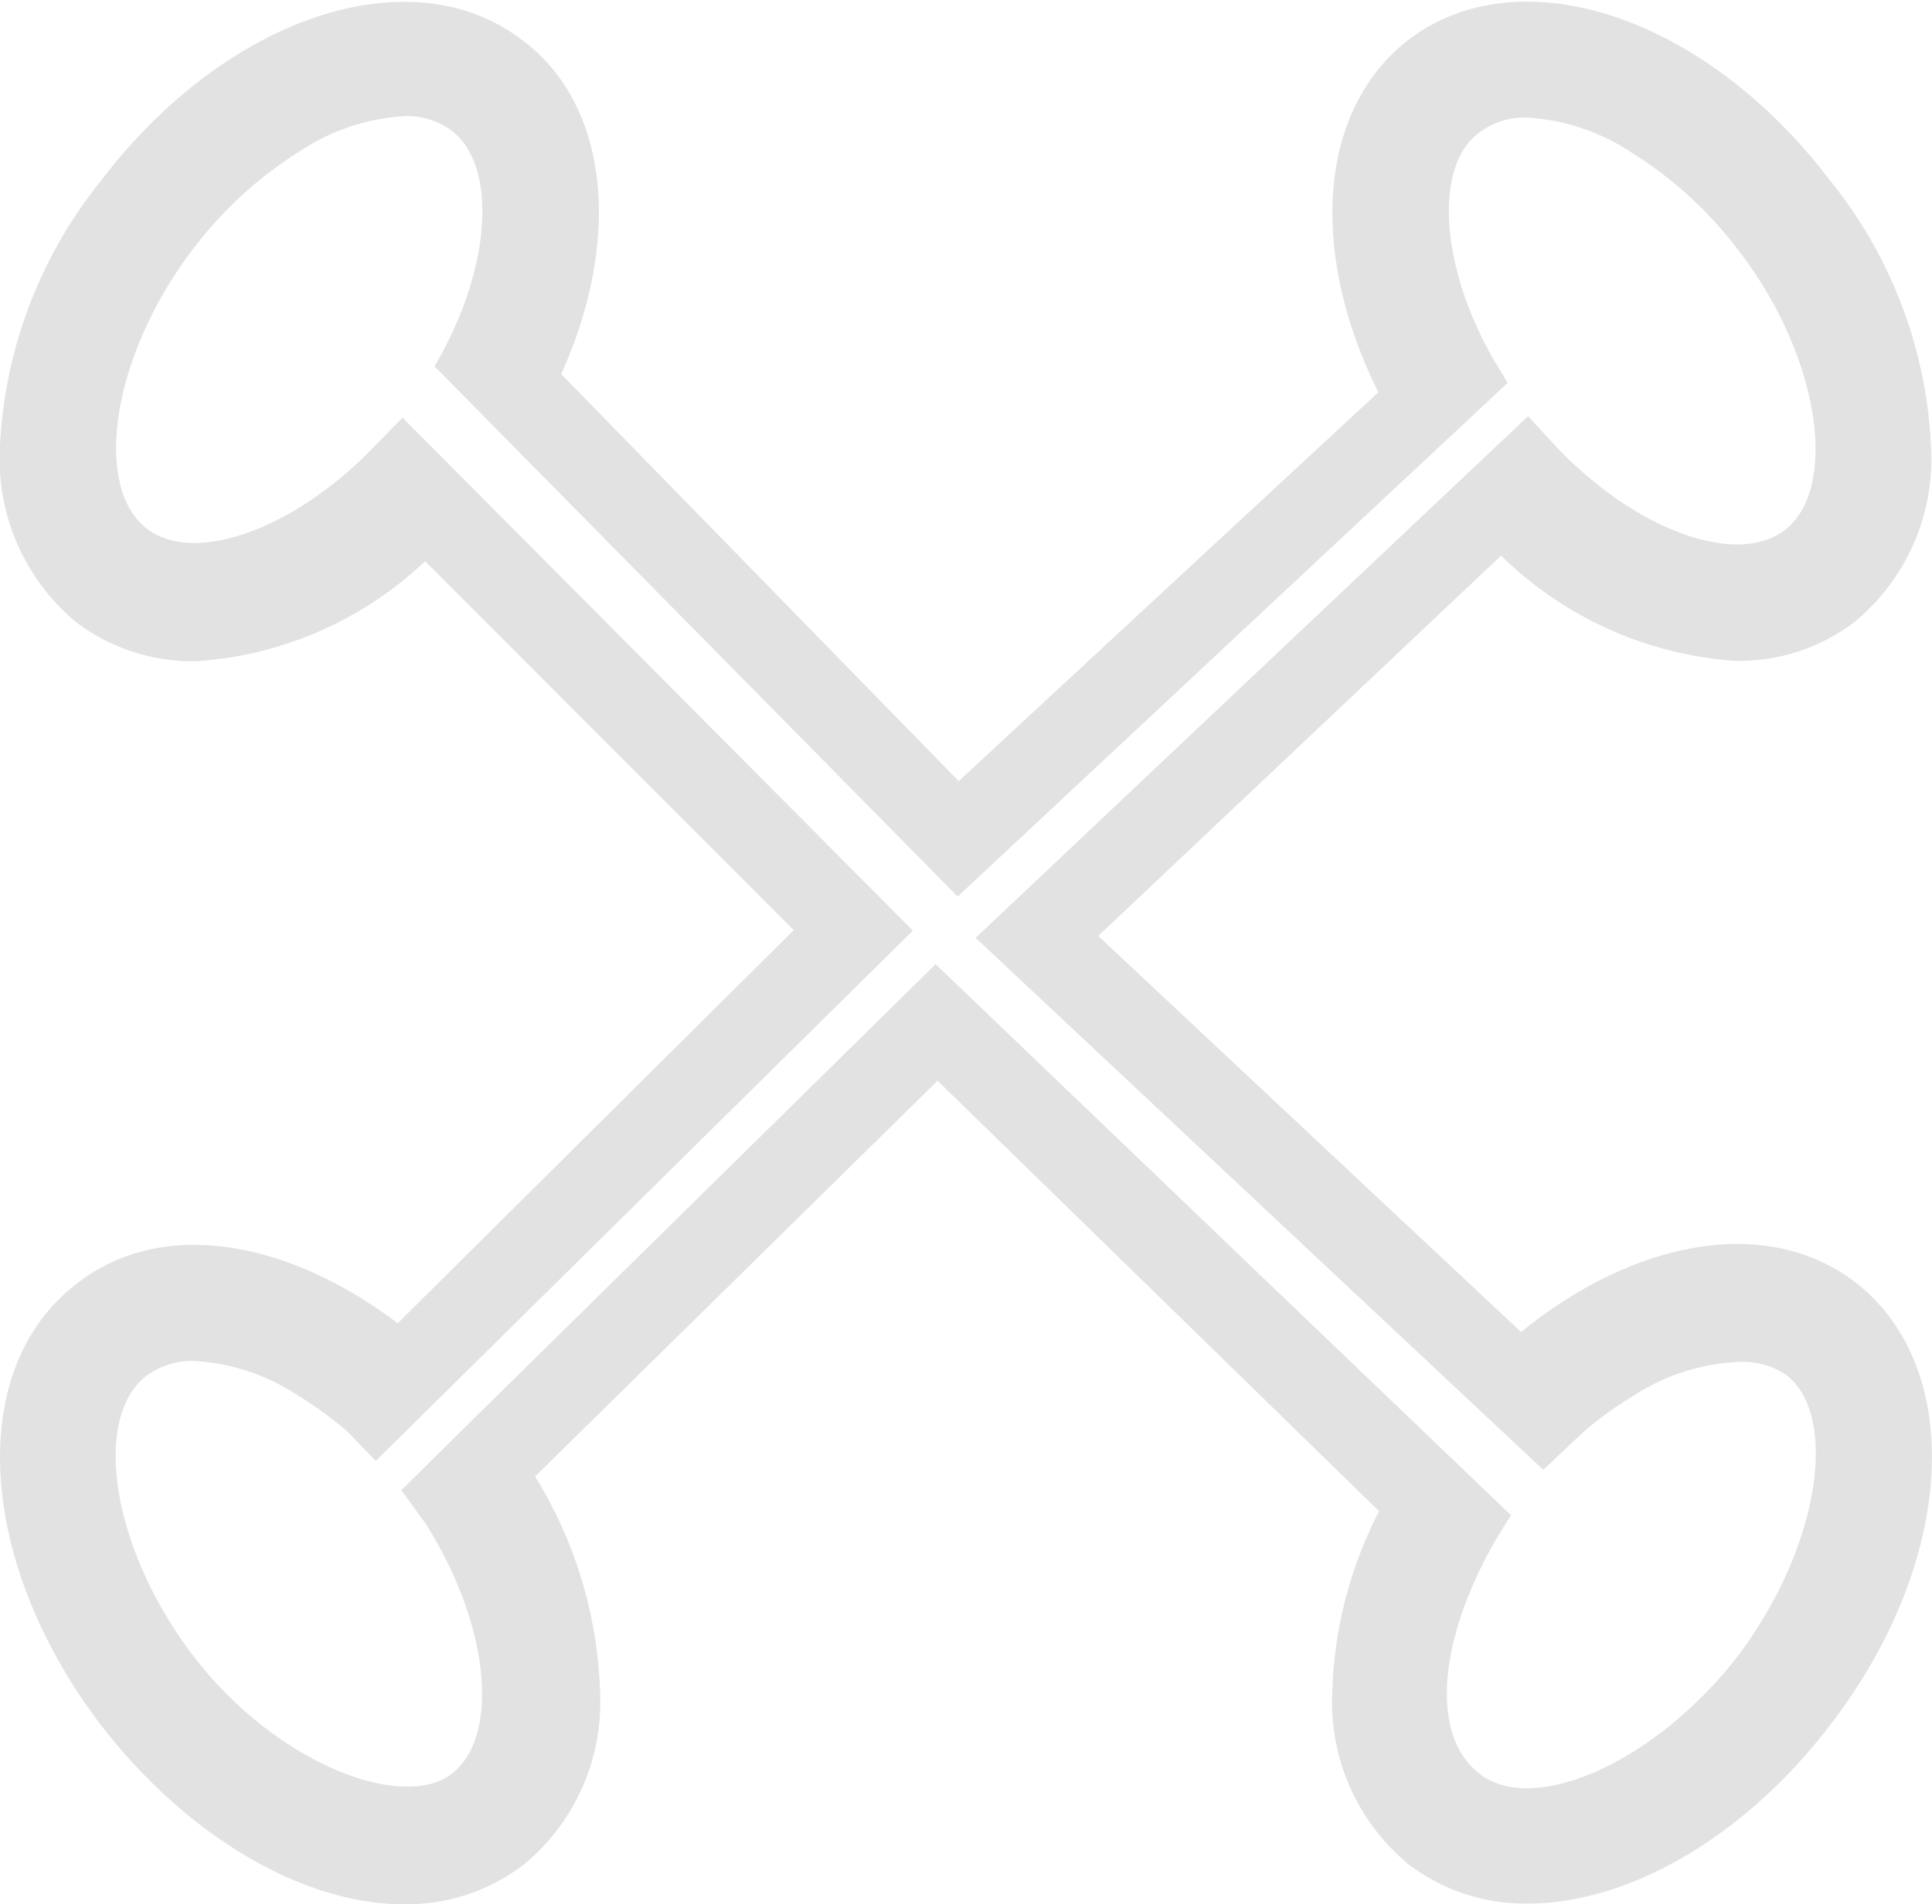 <svg xmlns="http://www.w3.org/2000/svg" viewBox="0 0 52.98 52.22"><defs><style>.cls-1{fill:#e2e2e2;stroke:#e2e2e2;stroke-miterlimit:10;stroke-width:0.57px;}</style></defs><g id="Camada_1-2" data-name="Camada_1"><path class="cls-1" d="M63.72,62.19c-2.32,3-5.81,4.58-7.48,3.3s-1.17-4.42.66-7.28L41.49,43.45,29,55.74l-1.79,1.77.51.7h0c1.83,2.86,2.18,6.12.66,7.28s-5.16-.26-7.48-3.3S18,55.38,19.69,54.1a2.41,2.41,0,0,1,1.48-.45,6.06,6.06,0,0,1,3,1,11.18,11.18,0,0,1,1.37,1h0l.6.62L40.46,42.13,26.87,28.47l-.55.56c-2.25,2.36-5.16,3.43-6.63,2.31-1.67-1.28-1.1-5.06,1.22-8.09a11.24,11.24,0,0,1,3-2.74,6.08,6.08,0,0,1,3-1,2.34,2.34,0,0,1,1.47.45c1.42,1.08,1.22,4-.28,6.65l14,14.19L56.81,27.06l-.29-.48C55,23.9,54.83,21,56.25,20a2.32,2.32,0,0,1,1.47-.45,6.08,6.08,0,0,1,3,1,11.24,11.24,0,0,1,3,2.74c2.32,3,2.89,6.81,1.22,8.09-1.48,1.12-4.38.05-6.63-2.31h0l-.59-.64L43,42.33l15.15,14.2.9-.85a9.84,9.84,0,0,1,1.37-1,6.06,6.06,0,0,1,3-1A2.43,2.43,0,0,1,65,54.1C66.62,55.38,66,59.16,63.72,62.19ZM66.53,52c-2.33-1.79-5.93-1.07-9,1.52l-12-11.24L57,31.45l0,0a9.88,9.88,0,0,0,6.44,3,4.94,4.94,0,0,0,3.06-1,5.5,5.5,0,0,0,2-4.54,12.23,12.23,0,0,0-2.73-7.2c-3.32-4.36-8.22-6-11.13-3.79-2.43,1.86-2.61,5.75-.66,9.51l-11.87,11L30.88,26.93c1.69-3.61,1.43-7.27-.91-9-2.91-2.22-7.8-.57-11.13,3.79a12.29,12.29,0,0,0-2.73,7.2,5.53,5.53,0,0,0,2,4.54,5,5,0,0,0,3.07,1,9.78,9.78,0,0,0,6.31-2.86L38,42.12,26.82,53.22l-.06.06c-3-2.36-6.41-3-8.65-1.24-2.92,2.22-2.6,7.38.74,11.74,2.33,3,5.42,4.77,8.06,4.77a5,5,0,0,0,3.07-1A5.48,5.48,0,0,0,32,63a11.67,11.67,0,0,0-1.86-5.94l11.4-11.21L54,58a11.18,11.18,0,0,0-1.35,5,5.48,5.48,0,0,0,2,4.53,5,5,0,0,0,3.07,1c2.64,0,5.73-1.73,8.06-4.77C69.13,59.42,69.45,54.26,66.53,52Z" transform="translate(-15.83 -16.61)"/></g></svg>